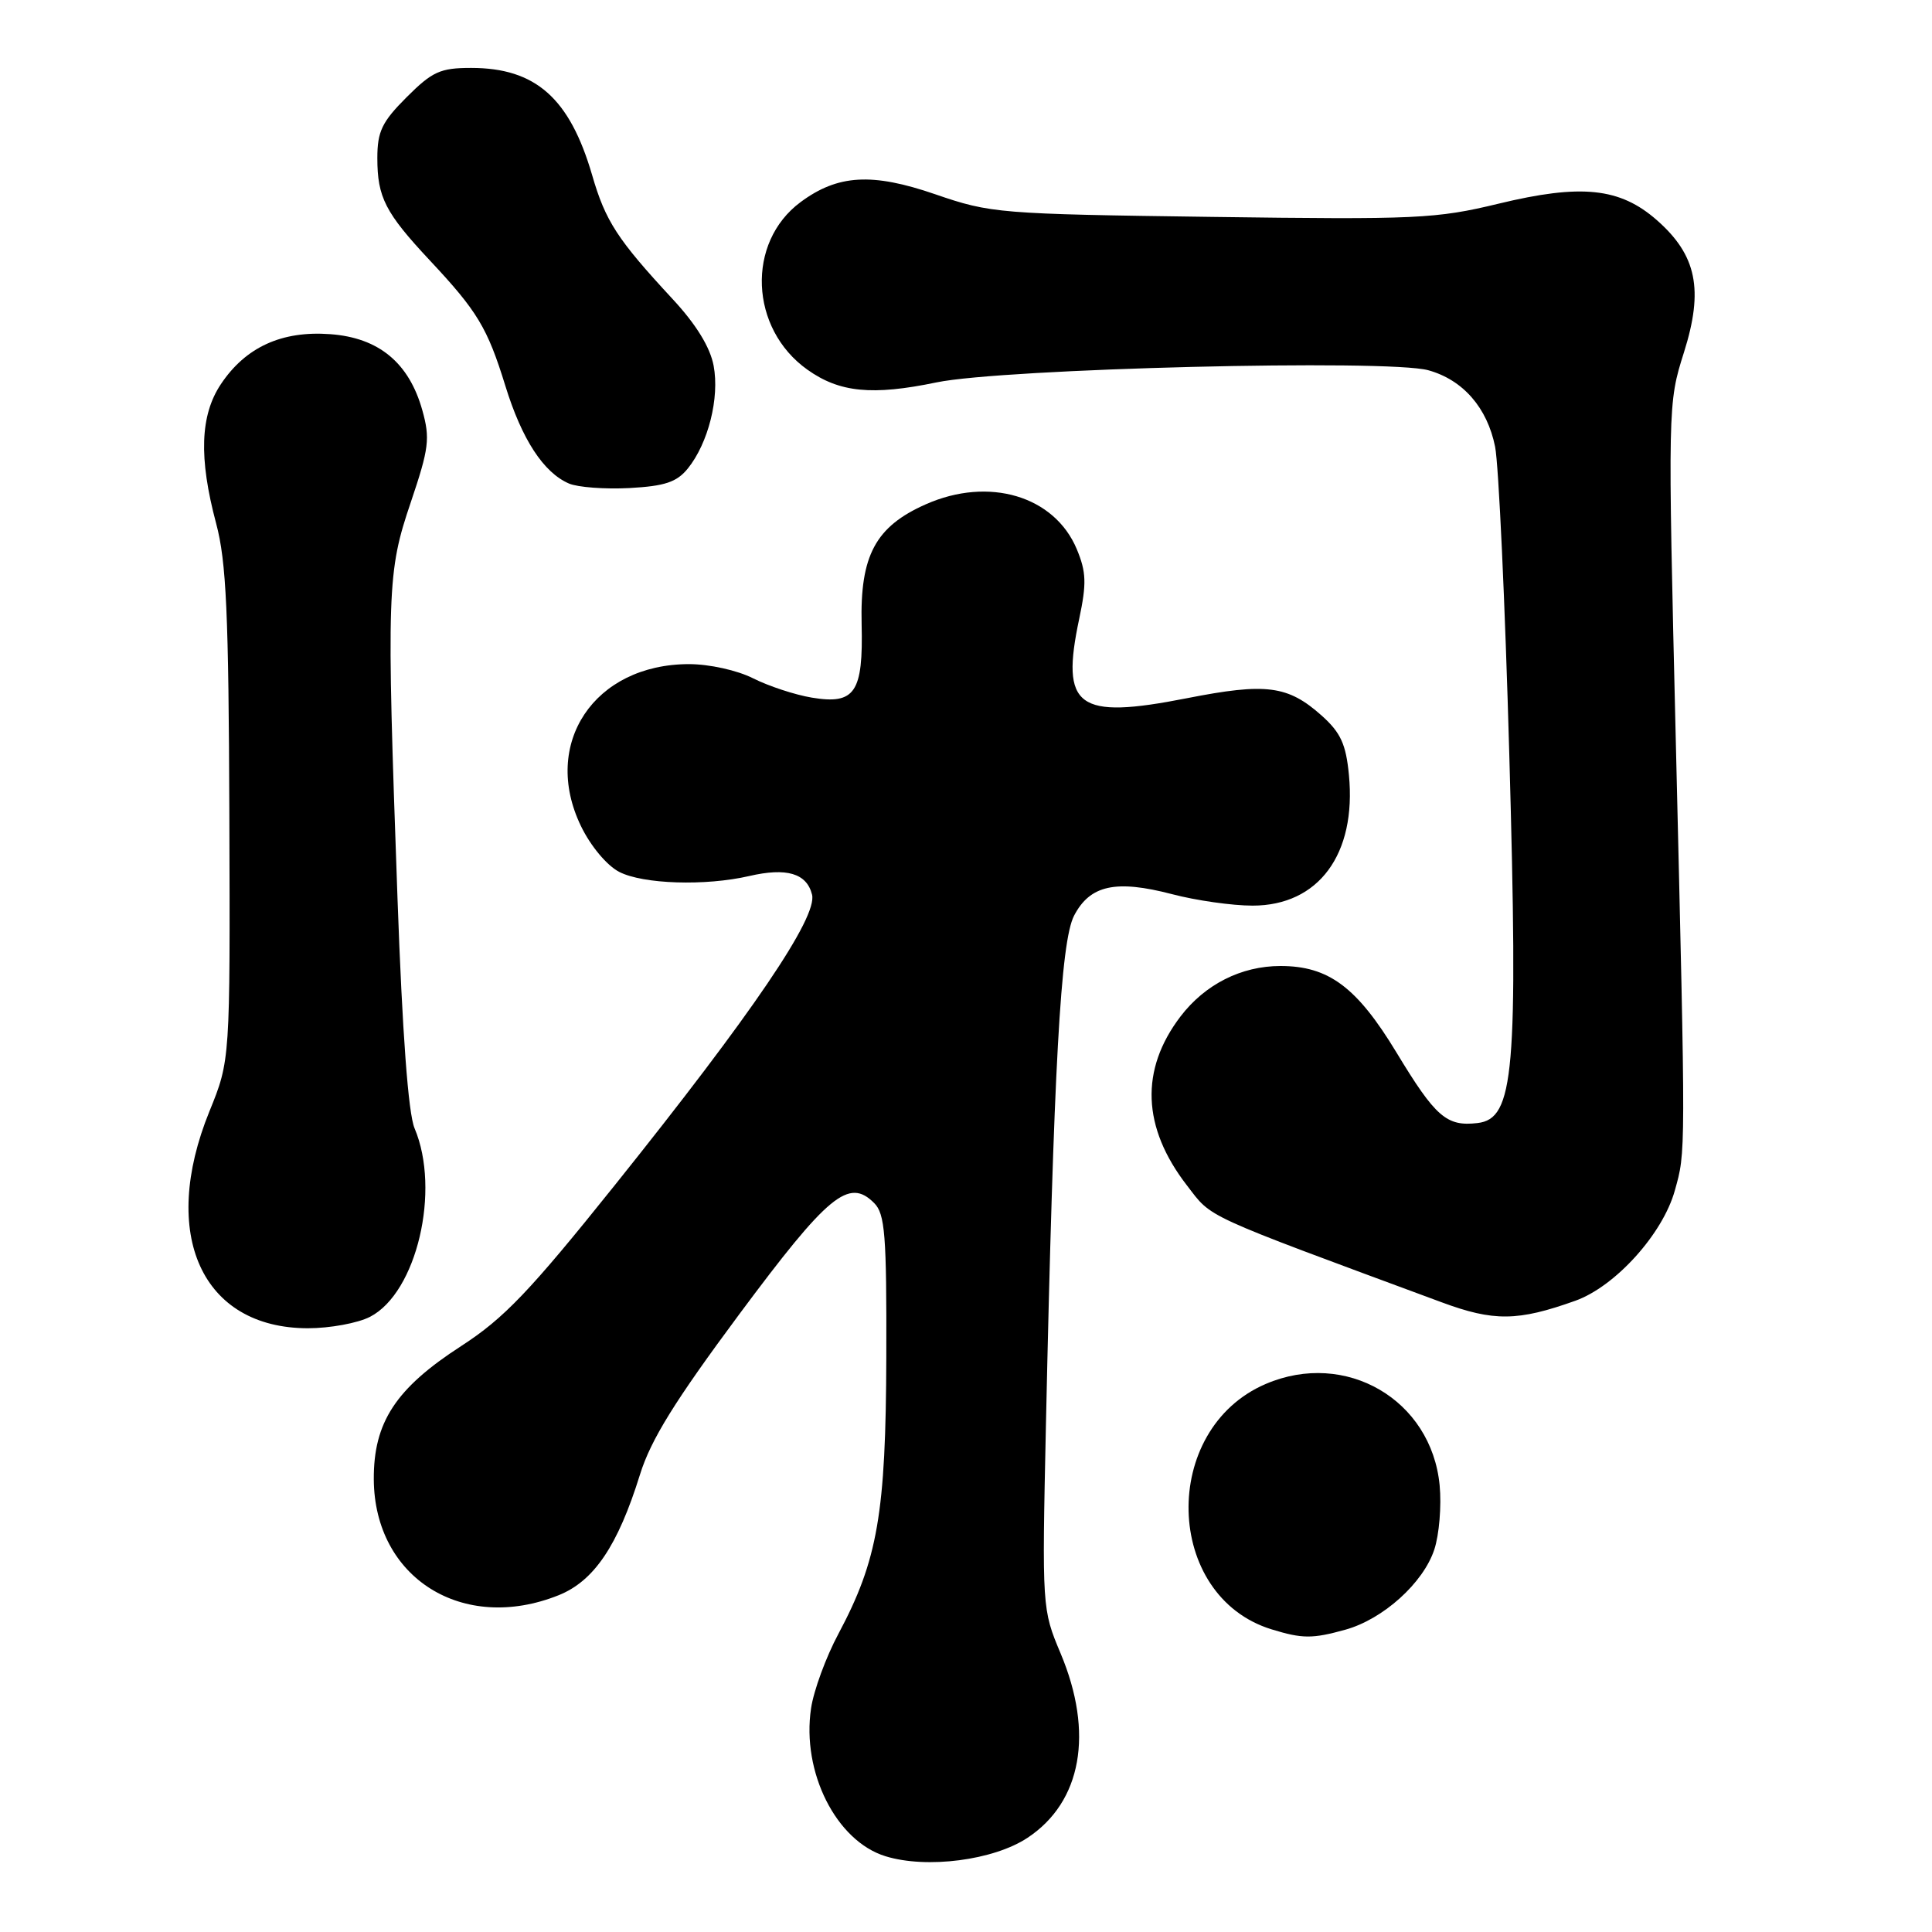 <?xml version="1.0" encoding="UTF-8" standalone="no"?>
<!DOCTYPE svg PUBLIC "-//W3C//DTD SVG 1.1//EN" "http://www.w3.org/Graphics/SVG/1.1/DTD/svg11.dtd" >
<svg xmlns="http://www.w3.org/2000/svg" xmlns:xlink="http://www.w3.org/1999/xlink" version="1.1" viewBox="0 0 256 256">
 <g >
 <path fill="currentColor"
d=" M 136.15 243.52 C 143.33 238.77 144.97 229.63 140.53 219.07 C 138.08 213.24 138.07 213.07 138.59 188.85 C 139.62 141.37 140.54 124.77 142.32 121.33 C 144.43 117.28 147.83 116.53 155.30 118.48 C 158.49 119.32 163.29 120.00 165.97 120.00 C 174.72 120.00 179.75 113.19 178.74 102.69 C 178.35 98.61 177.65 97.08 175.14 94.83 C 170.65 90.82 167.78 90.45 157.26 92.52 C 142.72 95.38 140.51 93.74 143.00 82.00 C 143.99 77.31 143.94 75.80 142.68 72.77 C 139.73 65.71 131.03 63.12 122.68 66.82 C 116.01 69.77 113.95 73.61 114.17 82.69 C 114.39 91.77 113.29 93.39 107.58 92.44 C 105.34 92.07 101.83 90.91 99.79 89.88 C 97.69 88.82 94.00 88.00 91.29 88.00 C 78.73 88.01 71.70 98.55 76.98 109.46 C 78.26 112.11 80.41 114.68 82.05 115.53 C 85.21 117.16 93.47 117.42 99.27 116.08 C 104.23 114.93 106.89 115.71 107.60 118.54 C 108.35 121.53 99.72 134.25 81.45 157.06 C 70.19 171.12 66.79 174.68 61.12 178.35 C 52.43 183.97 49.49 188.46 49.53 196.03 C 49.61 209.10 61.33 216.45 74.01 211.38 C 78.71 209.50 81.87 204.82 84.80 195.39 C 86.24 190.76 89.42 185.64 97.96 174.14 C 109.76 158.27 112.47 156.04 115.83 159.41 C 117.27 160.85 117.49 163.62 117.44 179.79 C 117.38 200.54 116.31 206.71 111.09 216.50 C 109.45 219.56 107.82 224.00 107.47 226.36 C 106.20 234.81 110.80 243.95 117.33 245.96 C 122.80 247.65 131.65 246.50 136.15 243.52 Z  M 178.28 215.94 C 183.27 214.55 188.59 209.76 190.05 205.33 C 190.70 203.37 191.02 199.54 190.76 196.81 C 189.67 185.46 178.31 178.84 167.72 183.38 C 153.69 189.38 154.22 211.51 168.50 215.90 C 172.58 217.15 173.89 217.16 178.28 215.94 Z  M 49.04 174.48 C 55.22 171.28 58.41 157.72 54.93 149.50 C 54.10 147.54 53.31 136.92 52.67 119.00 C 51.21 78.13 51.28 75.84 54.44 66.53 C 56.84 59.42 57.01 58.10 55.96 54.36 C 54.20 48.07 50.19 44.75 43.77 44.28 C 37.34 43.80 32.55 45.99 29.27 50.90 C 26.52 55.02 26.32 60.67 28.64 69.36 C 29.99 74.40 30.30 81.29 30.39 108.00 C 30.50 140.50 30.50 140.50 27.75 147.26 C 21.11 163.59 26.74 175.99 40.80 176.00 C 43.71 176.00 47.42 175.32 49.04 174.48 Z  M 208.73 172.36 C 214.03 170.47 220.32 163.51 221.92 157.76 C 223.38 152.54 223.38 153.63 222.06 98.50 C 220.99 53.74 220.99 53.46 223.13 46.70 C 225.76 38.38 224.83 33.81 219.53 29.16 C 214.64 24.87 209.51 24.34 198.56 26.99 C 190.28 28.99 187.69 29.11 160.59 28.74 C 132.36 28.36 131.27 28.27 123.92 25.74 C 115.56 22.86 111.00 23.13 106.08 26.78 C 98.86 32.13 99.33 43.54 106.98 48.98 C 111.23 52.01 115.57 52.44 124.09 50.67 C 132.91 48.83 183.87 47.57 189.26 49.06 C 193.85 50.33 197.07 54.02 198.11 59.20 C 198.58 61.56 199.43 79.92 199.99 100.00 C 201.17 142.12 200.64 148.25 195.78 148.81 C 191.68 149.29 190.22 148.02 185.04 139.46 C 179.79 130.79 176.05 128.00 169.67 128.00 C 164.48 128.00 159.67 130.43 156.42 134.69 C 151.04 141.75 151.33 149.39 157.28 157.08 C 160.68 161.48 158.90 160.67 191.00 172.55 C 197.93 175.12 201.11 175.08 208.73 172.36 Z  M 91.14 62.08 C 93.85 58.72 95.36 52.73 94.56 48.46 C 94.10 46.01 92.24 42.98 89.12 39.62 C 81.80 31.72 80.23 29.31 78.46 23.20 C 75.49 13.01 70.97 9.00 62.43 9.00 C 58.34 9.00 57.28 9.48 53.88 12.88 C 50.61 16.15 50.00 17.42 50.00 20.95 C 50.00 26.14 51.05 28.19 56.95 34.50 C 63.27 41.25 64.58 43.42 66.96 51.12 C 69.15 58.22 72.02 62.62 75.39 64.07 C 76.55 64.57 80.15 64.84 83.40 64.67 C 88.10 64.41 89.67 63.89 91.14 62.08 Z "/>
</g>
</svg>